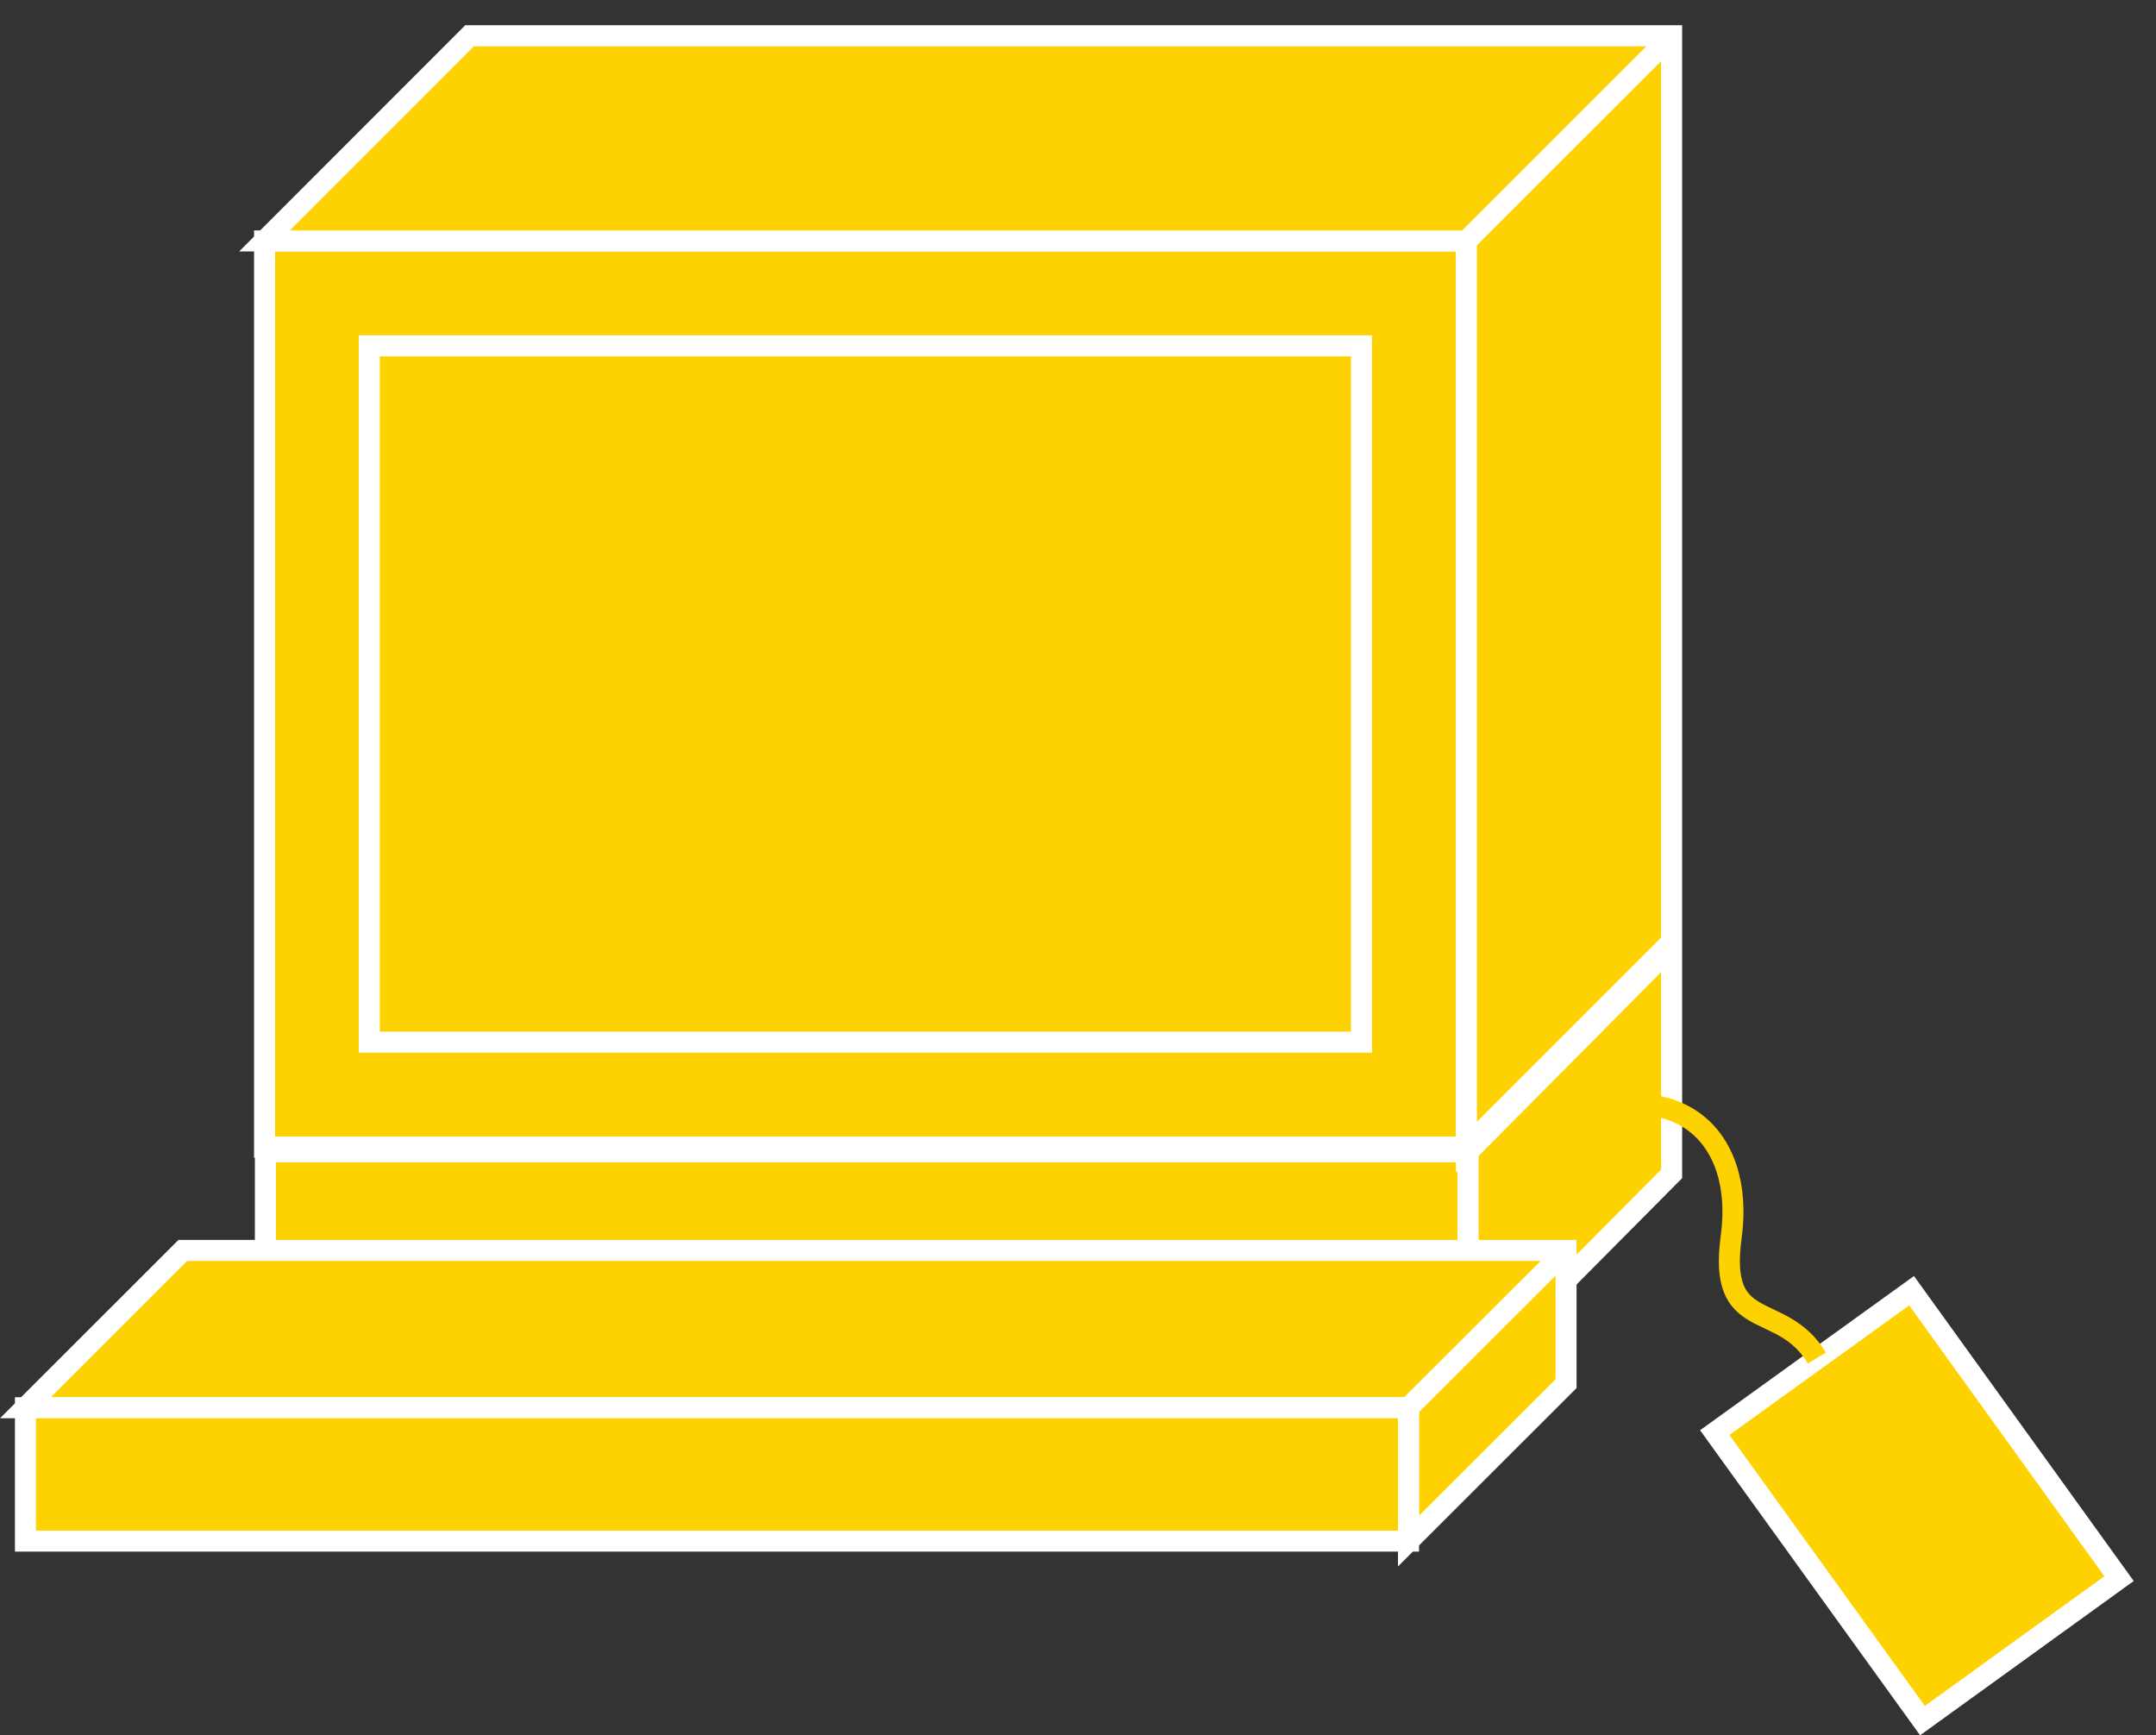<?xml version="1.0" encoding="UTF-8"?>
<svg xmlns="http://www.w3.org/2000/svg" xmlns:xlink="http://www.w3.org/1999/xlink" width="41pt" height="33pt" viewBox="0 0 41 33" version="1.1">
<rect x="0" y="0" width="41" height="33" fill="#333333" stroke="none"/>
<defs>
<clipPath id="clip1">
  <path d="M 0 0.48 L 40.578 0.48 L 40.578 33 L 0 33 L 0 0.48 Z M 0 0.48 "/>
</clipPath>
<clipPath id="clip2">
  <path d="M 0 0.48 L 40.578 0.48 L 40.578 33 L 0 33 L 0 0.48 Z M 0 0.48 "/>
</clipPath>
<clipPath id="clip3">
  <path d="M 0 0.48 L 40.578 0.48 L 40.578 33 L 0 33 L 0 0.48 Z M 0 0.48 "/>
</clipPath>
<clipPath id="clip4">
  <path d="M 0 0.48 L 40.578 0.48 L 40.578 33 L 0 33 L 0 0.48 Z M 0 0.48 "/>
</clipPath>
<clipPath id="clip5">
  <path d="M 0 0.48 L 40.578 0.48 L 40.578 33 L 0 33 L 0 0.48 Z M 0 0.48 "/>
</clipPath>
</defs>
<g id="surface0">
<path style="fill-rule:nonzero;fill:#FED100;fill-opacity:1;stroke-width:0.4;stroke-linecap:butt;stroke-linejoin:miter;stroke:#FFFFFF;stroke-opacity:1;stroke-miterlimit:4;" d="M 5.047 11.098 L 27.918 11.098 L 27.918 6.82 L 5.047 6.82 L 5.047 11.098 Z M 5.047 11.098 " transform="matrix(1,0,0,-1,0,33)"/>
<path style="fill-rule:nonzero;fill:#FED100;fill-opacity:1;stroke-width:0.4;stroke-linecap:butt;stroke-linejoin:miter;stroke:#FFFFFF;stroke-opacity:1;stroke-miterlimit:4;" d="M 31.789 14.996 L 31.789 10.676 L 27.918 6.777 L 27.918 11.098 L 5.031 11.098 " transform="matrix(1,0,0,-1,0,33)"/>
<path style="fill-rule:nonzero;fill:#FED100;fill-opacity:1;stroke-width:0.4;stroke-linecap:butt;stroke-linejoin:miter;stroke:#FFFFFF;stroke-opacity:1;stroke-miterlimit:4;" d="M 5.211 14.996 L 31.789 14.996 " transform="matrix(1,0,0,-1,0,33)"/>
<path style="fill-rule:nonzero;fill:#FED100;fill-opacity:1;stroke-width:0.4;stroke-linecap:butt;stroke-linejoin:miter;stroke:#FFFFFF;stroke-opacity:1;stroke-miterlimit:4;" d="M 27.918 11.098 L 31.789 14.996 " transform="matrix(1,0,0,-1,0,33)"/>
<path style=" stroke:none;fill-rule:nonzero;fill:#FED100;fill-opacity:1;" d="M 26.785 29.309 L 26.785 26.773 L 0.484 26.773 L 3.477 23.781 L 29.781 23.781 L 29.781 26.316 L 26.785 29.309 "/>
<g clip-path="url(#clip1)" clip-rule="nonzero">
<path style="fill:none;stroke-width:0.4;stroke-linecap:butt;stroke-linejoin:miter;stroke:#FFFFFF;stroke-opacity:1;stroke-miterlimit:4;" d="M 26.785 3.691 L 26.785 6.227 L 0.484 6.227 L 3.477 9.219 L 29.781 9.219 L 29.781 6.684 L 26.785 3.691 Z M 26.785 3.691 " transform="matrix(1,0,0,-1,0,33)"/>
</g>
<path style=" stroke:none;fill-rule:nonzero;fill:#FED100;fill-opacity:1;" d="M 0.484 26.773 L 26.785 26.773 L 26.785 29.309 L 0.484 29.309 L 0.484 26.773 Z M 0.484 26.773 "/>
<g clip-path="url(#clip2)" clip-rule="nonzero">
<path style="fill:none;stroke-width:0.4;stroke-linecap:butt;stroke-linejoin:miter;stroke:#FFFFFF;stroke-opacity:1;stroke-miterlimit:4;" d="M 0.484 6.227 L 26.785 6.227 L 26.785 3.691 L 0.484 3.691 L 0.484 6.227 Z M 0.484 6.227 " transform="matrix(1,0,0,-1,0,33)"/>
</g>
<path style="fill-rule:nonzero;fill:#FED100;fill-opacity:1;stroke-width:0.4;stroke-linecap:butt;stroke-linejoin:miter;stroke:#FFFFFF;stroke-opacity:1;stroke-miterlimit:4;" d="M 26.785 6.227 L 29.781 9.219 " transform="matrix(1,0,0,-1,0,33)"/>
<path style=" stroke:none;fill-rule:nonzero;fill:#FED100;fill-opacity:1;" d="M 5.031 4.582 L 27.887 4.582 L 27.887 21.816 L 5.031 21.816 L 5.031 4.582 Z M 5.031 4.582 "/>
<path style="fill:none;stroke-width:0.4;stroke-linecap:butt;stroke-linejoin:miter;stroke:#FFFFFF;stroke-opacity:1;stroke-miterlimit:4;" d="M 5.031 11.184 L 27.887 11.184 L 27.887 28.418 L 5.031 28.418 L 5.031 11.184 Z M 5.031 11.184 " transform="matrix(1,0,0,-1,0,33)"/>
<path style=" stroke:none;fill-rule:nonzero;fill:#FED100;fill-opacity:1;" d="M 27.887 21.816 L 31.789 17.914 L 31.789 0.68 L 8.93 0.68 L 5.031 4.582 L 27.887 4.582 L 27.887 21.816 "/>
<g clip-path="url(#clip3)" clip-rule="nonzero">
<path style="fill:none;stroke-width:0.4;stroke-linecap:butt;stroke-linejoin:miter;stroke:#FFFFFF;stroke-opacity:1;stroke-miterlimit:4;" d="M 27.887 11.184 L 31.789 15.086 L 31.789 32.32 L 8.93 32.32 L 5.031 28.418 L 27.887 28.418 L 27.887 11.184 Z M 27.887 11.184 " transform="matrix(1,0,0,-1,0,33)"/>
</g>
<path style=" stroke:none;fill-rule:nonzero;fill:#FED100;fill-opacity:1;" d="M 7.023 6.578 L 25.891 6.578 L 25.891 19.82 L 7.023 19.82 L 7.023 6.578 Z M 7.023 6.578 "/>
<path style="fill:none;stroke-width:0.4;stroke-linecap:butt;stroke-linejoin:miter;stroke:#FFFFFF;stroke-opacity:1;stroke-miterlimit:4;" d="M 7.023 13.18 L 25.891 13.18 L 25.891 26.422 L 7.023 26.422 L 7.023 13.18 Z M 7.023 13.18 " transform="matrix(1,0,0,-1,0,33)"/>
<path style=" stroke:none;fill-rule:nonzero;fill:#FED100;fill-opacity:1;" d="M 27.887 4.582 L 31.789 0.68 "/>
<g clip-path="url(#clip4)" clip-rule="nonzero">
<path style="fill:none;stroke-width:0.4;stroke-linecap:butt;stroke-linejoin:miter;stroke:#FFFFFF;stroke-opacity:1;stroke-miterlimit:4;" d="M 27.887 28.418 L 31.789 32.32 " transform="matrix(1,0,0,-1,0,33)"/>
</g>
<path style=" stroke:none;fill-rule:nonzero;fill:#FED100;fill-opacity:1;" d="M 40.297 30.023 L 36.352 24.547 L 32.609 27.246 L 36.559 32.723 L 40.297 30.023 "/>
<g clip-path="url(#clip5)" clip-rule="nonzero">
<path style="fill:none;stroke-width:0.4;stroke-linecap:butt;stroke-linejoin:miter;stroke:#FFFFFF;stroke-opacity:1;stroke-miterlimit:4;" d="M 40.297 2.977 L 36.352 8.453 L 32.609 5.754 L 36.559 0.277 L 40.297 2.977 Z M 40.297 2.977 " transform="matrix(1,0,0,-1,0,33)"/>
</g>
<path style="fill:none;stroke-width:0.4;stroke-linecap:butt;stroke-linejoin:miter;stroke:#FED100;stroke-opacity:1;stroke-miterlimit:4;" d="M 34.551 7.172 C 33.879 8.297 32.664 7.605 32.922 9.477 C 33.184 11.402 31.891 12.676 29.547 11.613 " transform="matrix(1,0,0,-1,0,33)"/>
</g>
</svg>
